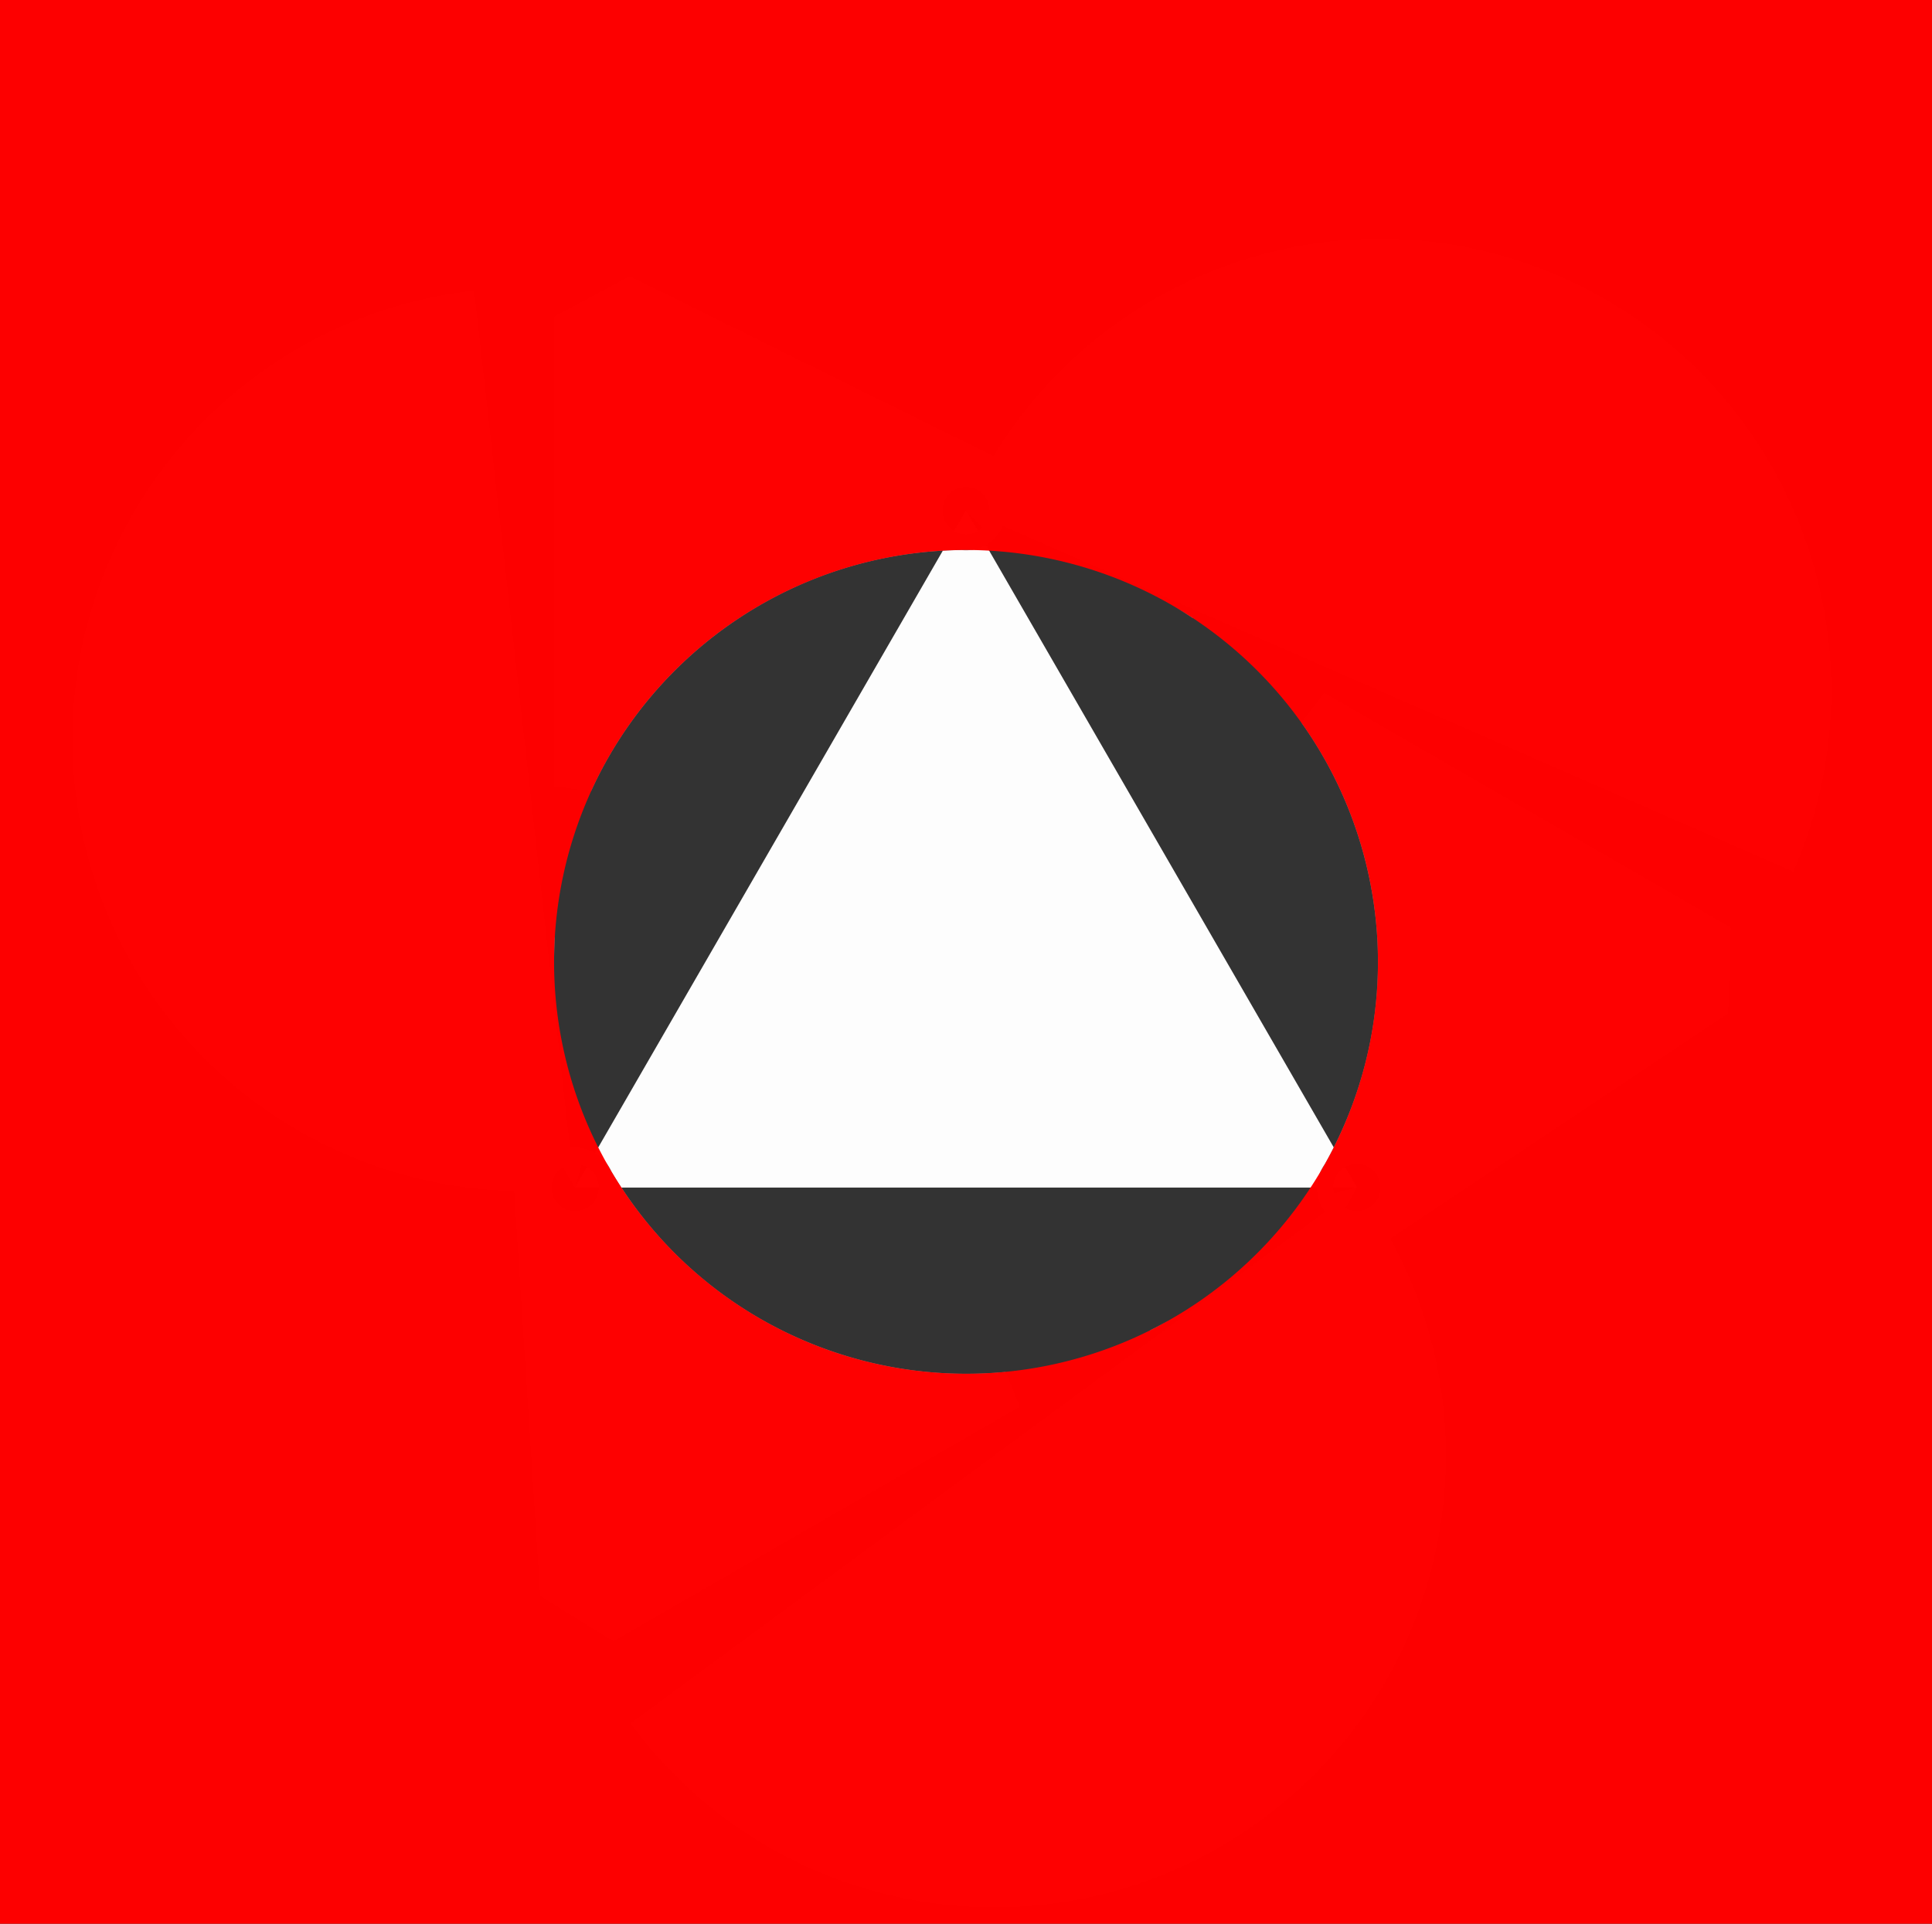 <?xml version="1.0" encoding="UTF-8" standalone="no"?>
<svg
   xmlns:dc="http://purl.org/dc/elements/1.1/"
   xmlns:cc="http://creativecommons.org/ns#"
   xmlns:rdf="http://www.w3.org/1999/02/22-rdf-syntax-ns#"
   xmlns:svg="http://www.w3.org/2000/svg"
   xmlns="http://www.w3.org/2000/svg"
   width="128.398mm"
   height="127.867mm"
   viewBox="0 0 128.398 127.867"
   version="1.1"
   id="svg8">
  <rect x="0" y="0" width="128.398" height="127.867" fill="#333333" stroke="none"/>
  <path
     transform="scale(1,-1)"
     d="m 64.199,-33.934 -25.981,-45 51.962,-2e-6 z"
     id="path883"
     style="opacity:1;fill:#ffffff;fill-opacity:0.986;stroke:none;stroke-width:0.33;stroke-linecap:round;stroke-linejoin:miter;stroke-miterlimit:4;stroke-dasharray:none;stroke-dashoffset:0;stroke-opacity:1" />
  <path
     id="blade1"
     d="m 91.672,15.886 c -10.281,0.011 -20.127,5.338 -25.638,14.452 L 41.844,18.37 36.823,21.072 v 31.17 l 2.462,0.333 c 4.279,-9.369 13.686,-15.904 24.633,-16.014 0.093,0.01 0.187,0.015 0.281,0.015 1.07,-2.65e-4 2.035,-0.646 2.442,-1.636 L 119.172,57.914 C 125.811,42.734 118.886,25.045 103.706,18.407 99.784,16.691 95.695,15.882 91.672,15.886 Z M 64.199,32.35 a 1.584,1.584 0 0 1 1.584,1.583 h -1.584 l 1.119,1.119 a 1.584,1.584 0 0 1 -1.119,0.465 1.584,1.584 0 0 1 -1.583,-1.584 1.584,1.584 0 0 1 1.583,-1.583 z M 36.823,62.287 v 1.646 c 5e-6,-0.551 0.018,-1.097 0.05,-1.64 z"
     style="opacity:1;fill:#808080;fill-opacity:0.996;stroke:none;stroke-width:0.265;stroke-linecap:round;stroke-linejoin:miter;stroke-miterlimit:4;stroke-dasharray:none;stroke-dashoffset:0;stroke-opacity:1" />
  <path
     style="opacity:1;fill:#808080;fill-opacity:0.996;stroke:none;stroke-width:0.265;stroke-linecap:round;stroke-linejoin:miter;stroke-miterlimit:4;stroke-dasharray:none;stroke-dashoffset:0;stroke-opacity:1"
     d="M 8.851,64.165 C 14.001,73.063 23.538,78.927 34.186,79.143 l 1.731,26.933 4.85,2.998 26.994,-15.585 -0.943,-2.299 C 56.565,92.168 46.203,87.289 40.633,77.864 40.596,77.778 40.553,77.694 40.506,77.613 39.971,76.686 38.93,76.174 37.869,76.316 L 31.499,19.336 C 15.033,21.177 3.177,36.017 5.017,52.483 c 0.476,4.254 1.819,8.201 3.834,11.682 z M 36.847,79.726 a 1.584,1.584 0 0 1 0.579,-2.163 l 0.792,1.372 0.41,-1.529 a 1.584,1.584 0 0 1 0.962,0.737 1.584,1.584 0 0 1 -0.58,2.163 1.584,1.584 0 0 1 -2.163,-0.58 z m 39.614,8.74 1.426,-0.823 c -0.477,0.275 -0.959,0.533 -1.445,0.776 z"
     id="blade3" />
  <path
     id="blade2"
     d="m 92.073,111.75 c 5.131,-8.909 5.441,-20.1 0.303,-29.429 L 114.835,67.356 115.007,61.657 88.013,46.071 l -1.519,1.966 c 5.974,8.39 6.93,19.804 1.552,29.339 -0.056,0.076 -0.107,0.154 -0.154,0.236 -0.535,0.927 -0.458,2.085 0.195,2.933 L 41.926,114.552 c 9.827,13.339 28.608,16.187 41.947,6.36 3.447,-2.539 6.193,-5.676 8.2,-9.162 z m -0.522,-32.025 a 1.584,1.584 0 0 1 -2.163,0.58 l 0.792,-1.372 -1.529,0.41 a 1.584,1.584 0 0 1 0.157,-1.202 1.584,1.584 0 0 1 2.163,-0.579 1.584,1.584 0 0 1 0.58,2.163 z M 79.313,41.049 77.887,40.226 c 0.477,0.275 0.941,0.564 1.395,0.863 z"
     style="opacity:1;fill:#808080;fill-opacity:0.996;stroke:none;stroke-width:0.265;stroke-linecap:round;stroke-linejoin:miter;stroke-miterlimit:4;stroke-dasharray:none;stroke-dashoffset:0;stroke-opacity:1" />
  <path
     style="opacity:1;fill:none;fill-opacity:0.996;stroke:none;stroke-width:0.265;stroke-linecap:round;stroke-linejoin:miter;stroke-miterlimit:4;stroke-dasharray:none;stroke-dashoffset:0;stroke-opacity:1"
     d="M 64.199,33.934 Z"
     id="axle1" />
  <path
     style="opacity:1;fill:none;fill-opacity:0.996;stroke:none;stroke-width:0.265;stroke-linecap:round;stroke-linejoin:miter;stroke-miterlimit:4;stroke-dasharray:none;stroke-dashoffset:0;stroke-opacity:1"
     d="M 90.18,78.934 Z"
     id="axle2" />
  <path
     id="axle3"
     d="M 38.218,78.934 Z"
     style="opacity:1;fill:none;fill-opacity:0.996;stroke:none;stroke-width:0.265;stroke-linecap:round;stroke-linejoin:miter;stroke-miterlimit:4;stroke-dasharray:none;stroke-dashoffset:0;stroke-opacity:1" />
   <path
     id="rect996"
     d="M 0,5.0943529e-6 V 127.867 H 128.398 V 5.0943529e-6 Z M 64.199,36.557 A 27.377,27.377 0 0 1 91.576,63.934 27.377,27.377 0 0 1 64.199,91.31 27.377,27.377 0 0 1 36.823,63.934 27.377,27.377 0 0 1 64.199,36.557 Z"
     style="opacity:1;fill:#ff0000;fill-opacity:0.992;stroke:none;stroke-width:1.035;stroke-linecap:round;stroke-linejoin:miter;stroke-miterlimit:4;stroke-dasharray:none;stroke-dashoffset:0;stroke-opacity:1" />

</svg>
